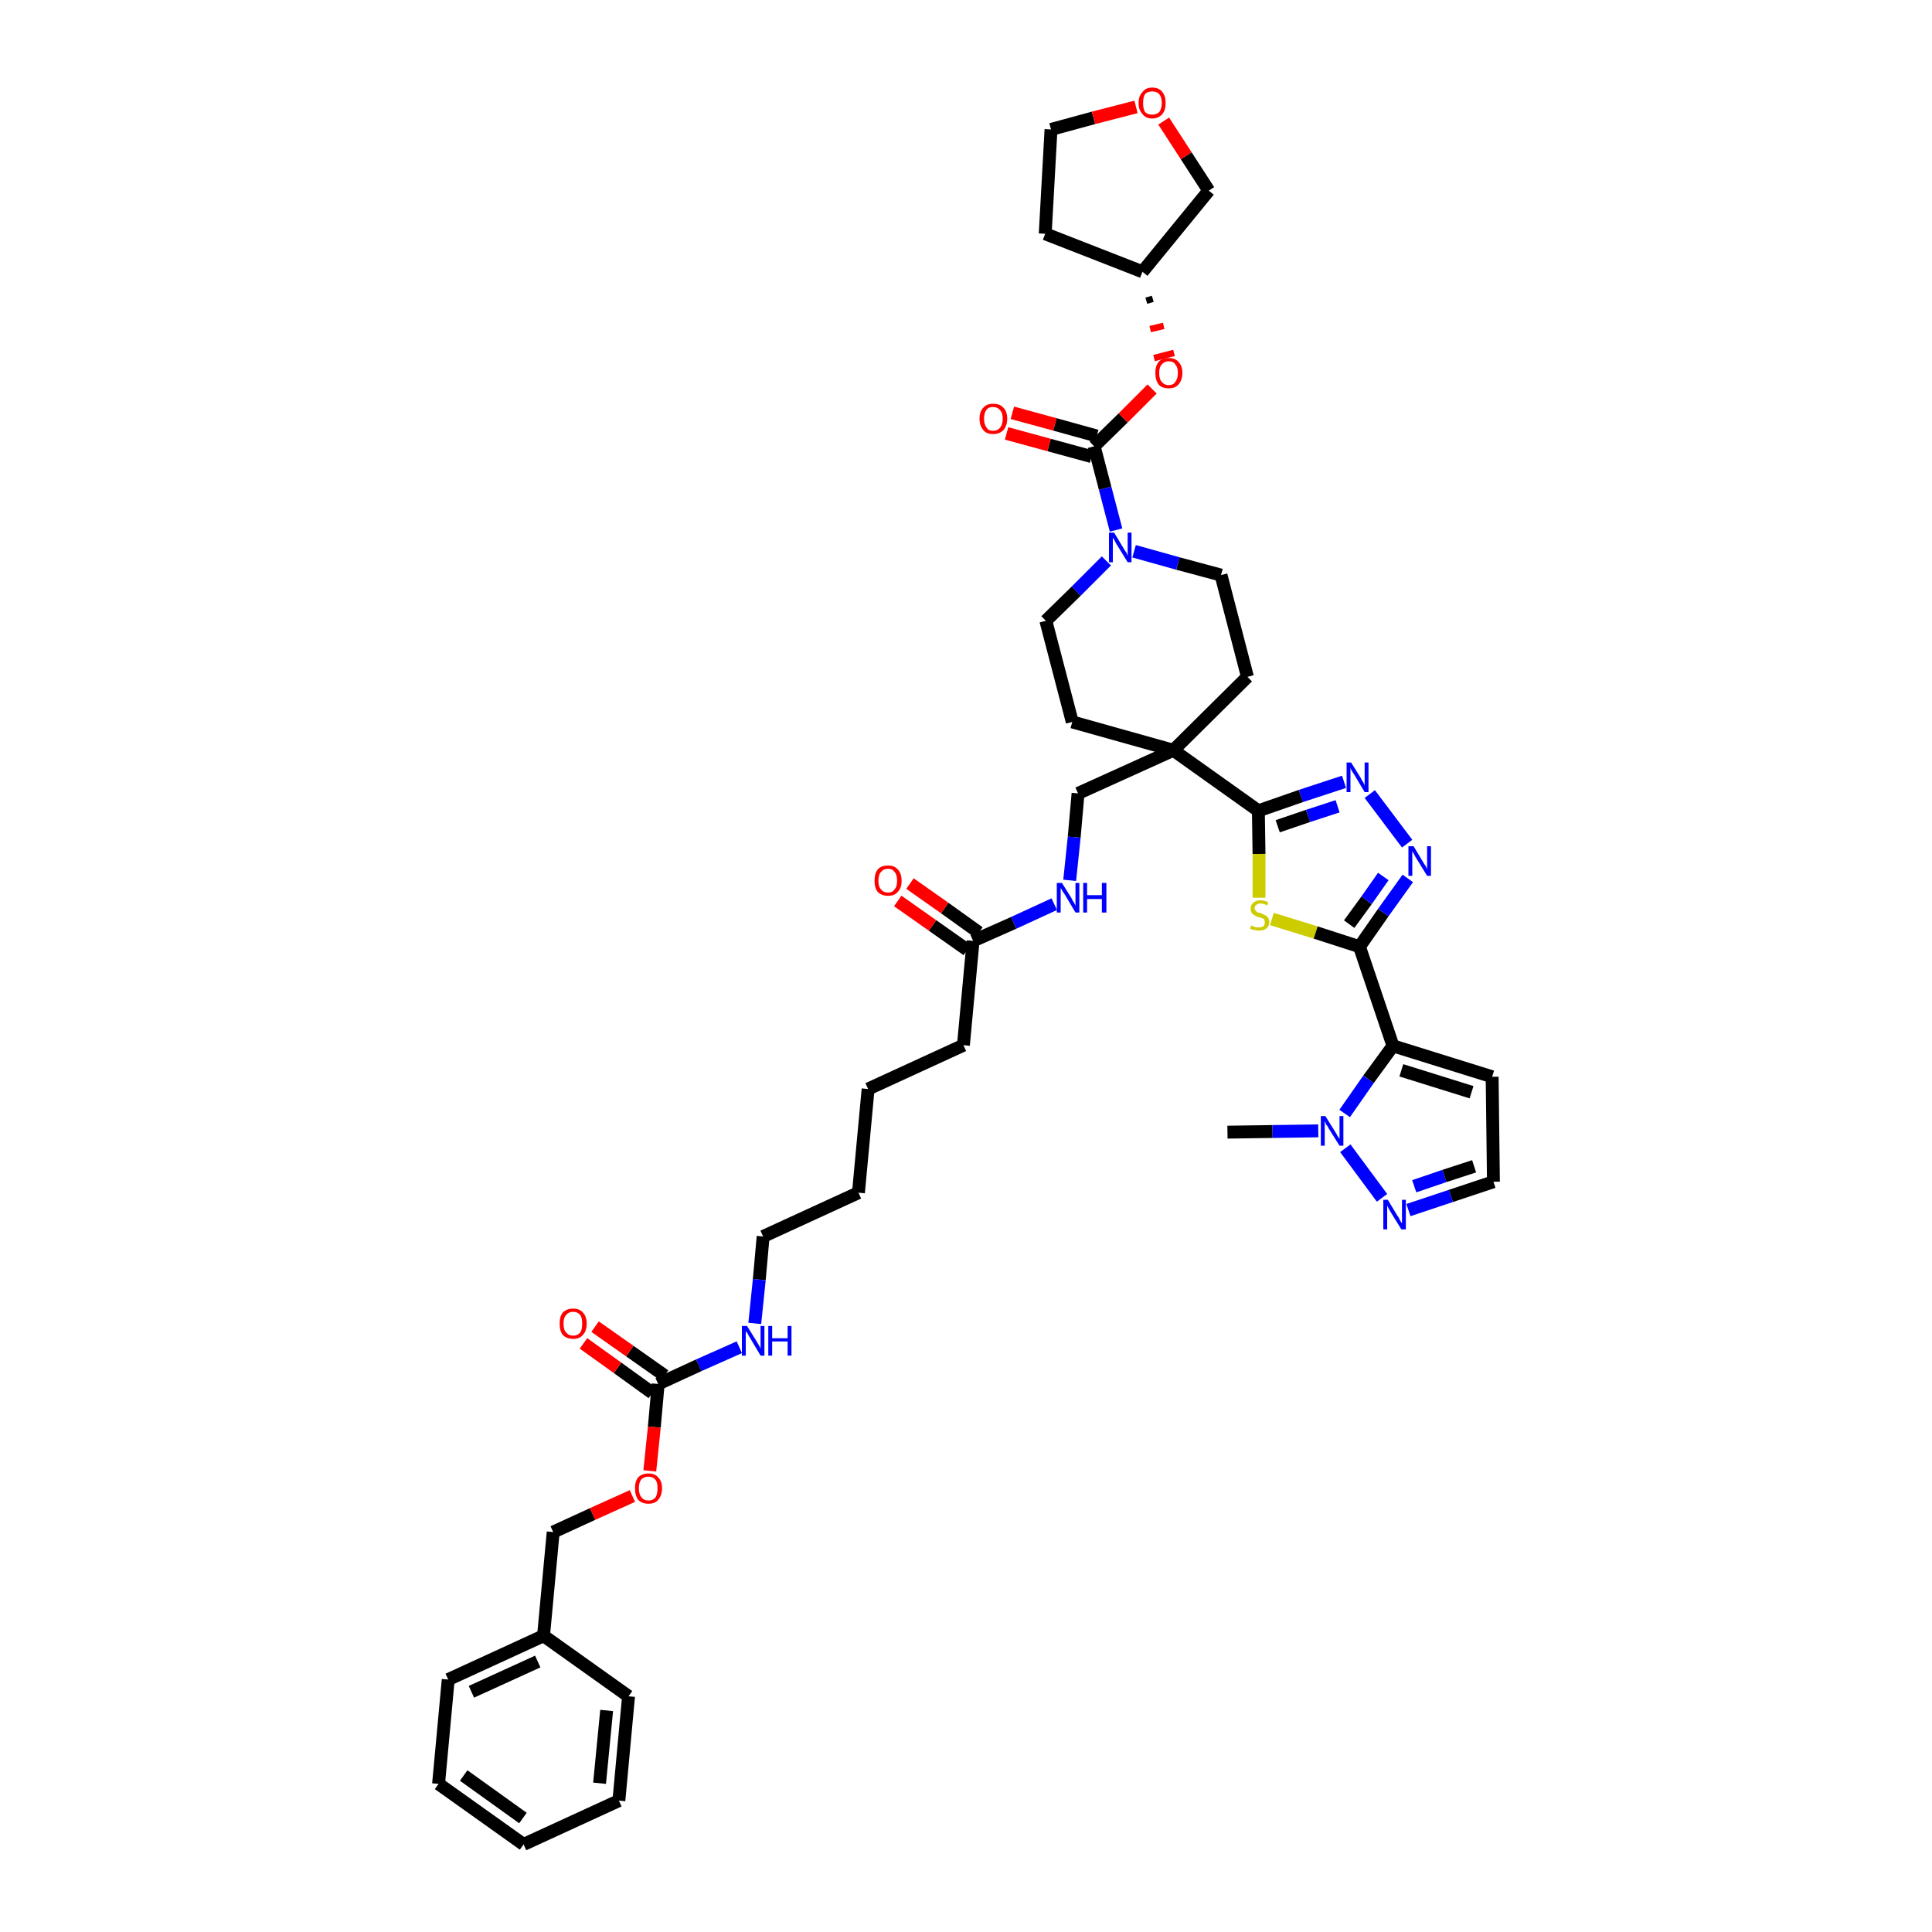 <?xml version='1.0' encoding='iso-8859-1'?>
<svg version='1.1' baseProfile='full'
              xmlns='http://www.w3.org/2000/svg'
                      xmlns:rdkit='http://www.rdkit.org/xml'
                      xmlns:xlink='http://www.w3.org/1999/xlink'
                  xml:space='preserve'
width='300px' height='300px' viewBox='0 0 300 300'>
<!-- END OF HEADER -->
<path class='bond-0 atom-0 atom-1' d='M 190.6,175.8 L 197.6,175.7' style='fill:none;fill-rule:evenodd;stroke:#000000;stroke-width:2.0px;stroke-linecap:butt;stroke-linejoin:miter;stroke-opacity:1' />
<path class='bond-0 atom-0 atom-1' d='M 197.6,175.7 L 204.7,175.6' style='fill:none;fill-rule:evenodd;stroke:#0000FF;stroke-width:2.0px;stroke-linecap:butt;stroke-linejoin:miter;stroke-opacity:1' />
<path class='bond-1 atom-1 atom-2' d='M 208.9,178.3 L 214.6,186.0' style='fill:none;fill-rule:evenodd;stroke:#0000FF;stroke-width:2.0px;stroke-linecap:butt;stroke-linejoin:miter;stroke-opacity:1' />
<path class='bond-43 atom-5 atom-1' d='M 216.3,162.4 L 212.5,167.6' style='fill:none;fill-rule:evenodd;stroke:#000000;stroke-width:2.0px;stroke-linecap:butt;stroke-linejoin:miter;stroke-opacity:1' />
<path class='bond-43 atom-5 atom-1' d='M 212.5,167.6 L 208.8,172.9' style='fill:none;fill-rule:evenodd;stroke:#0000FF;stroke-width:2.0px;stroke-linecap:butt;stroke-linejoin:miter;stroke-opacity:1' />
<path class='bond-2 atom-2 atom-3' d='M 218.7,187.9 L 225.3,185.7' style='fill:none;fill-rule:evenodd;stroke:#0000FF;stroke-width:2.0px;stroke-linecap:butt;stroke-linejoin:miter;stroke-opacity:1' />
<path class='bond-2 atom-2 atom-3' d='M 225.3,185.7 L 231.9,183.5' style='fill:none;fill-rule:evenodd;stroke:#000000;stroke-width:2.0px;stroke-linecap:butt;stroke-linejoin:miter;stroke-opacity:1' />
<path class='bond-2 atom-2 atom-3' d='M 219.6,184.2 L 224.3,182.6' style='fill:none;fill-rule:evenodd;stroke:#0000FF;stroke-width:2.0px;stroke-linecap:butt;stroke-linejoin:miter;stroke-opacity:1' />
<path class='bond-2 atom-2 atom-3' d='M 224.3,182.6 L 228.9,181.1' style='fill:none;fill-rule:evenodd;stroke:#000000;stroke-width:2.0px;stroke-linecap:butt;stroke-linejoin:miter;stroke-opacity:1' />
<path class='bond-3 atom-3 atom-4' d='M 231.9,183.5 L 231.7,167.2' style='fill:none;fill-rule:evenodd;stroke:#000000;stroke-width:2.0px;stroke-linecap:butt;stroke-linejoin:miter;stroke-opacity:1' />
<path class='bond-4 atom-4 atom-5' d='M 231.7,167.2 L 216.3,162.4' style='fill:none;fill-rule:evenodd;stroke:#000000;stroke-width:2.0px;stroke-linecap:butt;stroke-linejoin:miter;stroke-opacity:1' />
<path class='bond-4 atom-4 atom-5' d='M 228.5,169.6 L 217.6,166.2' style='fill:none;fill-rule:evenodd;stroke:#000000;stroke-width:2.0px;stroke-linecap:butt;stroke-linejoin:miter;stroke-opacity:1' />
<path class='bond-5 atom-5 atom-6' d='M 216.3,162.4 L 211.1,147.0' style='fill:none;fill-rule:evenodd;stroke:#000000;stroke-width:2.0px;stroke-linecap:butt;stroke-linejoin:miter;stroke-opacity:1' />
<path class='bond-6 atom-6 atom-7' d='M 211.1,147.0 L 214.8,141.7' style='fill:none;fill-rule:evenodd;stroke:#000000;stroke-width:2.0px;stroke-linecap:butt;stroke-linejoin:miter;stroke-opacity:1' />
<path class='bond-6 atom-6 atom-7' d='M 214.8,141.7 L 218.6,136.4' style='fill:none;fill-rule:evenodd;stroke:#0000FF;stroke-width:2.0px;stroke-linecap:butt;stroke-linejoin:miter;stroke-opacity:1' />
<path class='bond-6 atom-6 atom-7' d='M 209.5,143.5 L 212.2,139.8' style='fill:none;fill-rule:evenodd;stroke:#000000;stroke-width:2.0px;stroke-linecap:butt;stroke-linejoin:miter;stroke-opacity:1' />
<path class='bond-6 atom-6 atom-7' d='M 212.2,139.8 L 214.8,136.1' style='fill:none;fill-rule:evenodd;stroke:#0000FF;stroke-width:2.0px;stroke-linecap:butt;stroke-linejoin:miter;stroke-opacity:1' />
<path class='bond-44 atom-43 atom-6' d='M 197.5,142.7 L 204.3,144.8' style='fill:none;fill-rule:evenodd;stroke:#CCCC00;stroke-width:2.0px;stroke-linecap:butt;stroke-linejoin:miter;stroke-opacity:1' />
<path class='bond-44 atom-43 atom-6' d='M 204.3,144.8 L 211.1,147.0' style='fill:none;fill-rule:evenodd;stroke:#000000;stroke-width:2.0px;stroke-linecap:butt;stroke-linejoin:miter;stroke-opacity:1' />
<path class='bond-7 atom-7 atom-8' d='M 218.5,131.0 L 212.7,123.3' style='fill:none;fill-rule:evenodd;stroke:#0000FF;stroke-width:2.0px;stroke-linecap:butt;stroke-linejoin:miter;stroke-opacity:1' />
<path class='bond-8 atom-8 atom-9' d='M 208.7,121.4 L 202.0,123.6' style='fill:none;fill-rule:evenodd;stroke:#0000FF;stroke-width:2.0px;stroke-linecap:butt;stroke-linejoin:miter;stroke-opacity:1' />
<path class='bond-8 atom-8 atom-9' d='M 202.0,123.6 L 195.4,125.9' style='fill:none;fill-rule:evenodd;stroke:#000000;stroke-width:2.0px;stroke-linecap:butt;stroke-linejoin:miter;stroke-opacity:1' />
<path class='bond-8 atom-8 atom-9' d='M 207.7,125.2 L 203.1,126.7' style='fill:none;fill-rule:evenodd;stroke:#0000FF;stroke-width:2.0px;stroke-linecap:butt;stroke-linejoin:miter;stroke-opacity:1' />
<path class='bond-8 atom-8 atom-9' d='M 203.1,126.7 L 198.4,128.3' style='fill:none;fill-rule:evenodd;stroke:#000000;stroke-width:2.0px;stroke-linecap:butt;stroke-linejoin:miter;stroke-opacity:1' />
<path class='bond-9 atom-9 atom-10' d='M 195.4,125.9 L 182.2,116.5' style='fill:none;fill-rule:evenodd;stroke:#000000;stroke-width:2.0px;stroke-linecap:butt;stroke-linejoin:miter;stroke-opacity:1' />
<path class='bond-42 atom-9 atom-43' d='M 195.4,125.9 L 195.5,132.6' style='fill:none;fill-rule:evenodd;stroke:#000000;stroke-width:2.0px;stroke-linecap:butt;stroke-linejoin:miter;stroke-opacity:1' />
<path class='bond-42 atom-9 atom-43' d='M 195.5,132.6 L 195.5,139.4' style='fill:none;fill-rule:evenodd;stroke:#CCCC00;stroke-width:2.0px;stroke-linecap:butt;stroke-linejoin:miter;stroke-opacity:1' />
<path class='bond-10 atom-10 atom-11' d='M 182.2,116.5 L 167.4,123.2' style='fill:none;fill-rule:evenodd;stroke:#000000;stroke-width:2.0px;stroke-linecap:butt;stroke-linejoin:miter;stroke-opacity:1' />
<path class='bond-29 atom-10 atom-30' d='M 182.2,116.5 L 193.7,105.1' style='fill:none;fill-rule:evenodd;stroke:#000000;stroke-width:2.0px;stroke-linecap:butt;stroke-linejoin:miter;stroke-opacity:1' />
<path class='bond-45 atom-42 atom-10' d='M 166.5,112.1 L 182.2,116.5' style='fill:none;fill-rule:evenodd;stroke:#000000;stroke-width:2.0px;stroke-linecap:butt;stroke-linejoin:miter;stroke-opacity:1' />
<path class='bond-11 atom-11 atom-12' d='M 167.4,123.2 L 166.8,130.0' style='fill:none;fill-rule:evenodd;stroke:#000000;stroke-width:2.0px;stroke-linecap:butt;stroke-linejoin:miter;stroke-opacity:1' />
<path class='bond-11 atom-11 atom-12' d='M 166.8,130.0 L 166.1,136.7' style='fill:none;fill-rule:evenodd;stroke:#0000FF;stroke-width:2.0px;stroke-linecap:butt;stroke-linejoin:miter;stroke-opacity:1' />
<path class='bond-12 atom-12 atom-13' d='M 163.7,140.4 L 157.4,143.3' style='fill:none;fill-rule:evenodd;stroke:#0000FF;stroke-width:2.0px;stroke-linecap:butt;stroke-linejoin:miter;stroke-opacity:1' />
<path class='bond-12 atom-12 atom-13' d='M 157.4,143.3 L 151.1,146.1' style='fill:none;fill-rule:evenodd;stroke:#000000;stroke-width:2.0px;stroke-linecap:butt;stroke-linejoin:miter;stroke-opacity:1' />
<path class='bond-13 atom-13 atom-14' d='M 152.0,144.8 L 146.7,141.0' style='fill:none;fill-rule:evenodd;stroke:#000000;stroke-width:2.0px;stroke-linecap:butt;stroke-linejoin:miter;stroke-opacity:1' />
<path class='bond-13 atom-13 atom-14' d='M 146.7,141.0 L 141.3,137.2' style='fill:none;fill-rule:evenodd;stroke:#FF0000;stroke-width:2.0px;stroke-linecap:butt;stroke-linejoin:miter;stroke-opacity:1' />
<path class='bond-13 atom-13 atom-14' d='M 150.2,147.5 L 144.8,143.7' style='fill:none;fill-rule:evenodd;stroke:#000000;stroke-width:2.0px;stroke-linecap:butt;stroke-linejoin:miter;stroke-opacity:1' />
<path class='bond-13 atom-13 atom-14' d='M 144.8,143.7 L 139.4,139.9' style='fill:none;fill-rule:evenodd;stroke:#FF0000;stroke-width:2.0px;stroke-linecap:butt;stroke-linejoin:miter;stroke-opacity:1' />
<path class='bond-14 atom-13 atom-15' d='M 151.1,146.1 L 149.6,162.3' style='fill:none;fill-rule:evenodd;stroke:#000000;stroke-width:2.0px;stroke-linecap:butt;stroke-linejoin:miter;stroke-opacity:1' />
<path class='bond-15 atom-15 atom-16' d='M 149.6,162.3 L 134.8,169.1' style='fill:none;fill-rule:evenodd;stroke:#000000;stroke-width:2.0px;stroke-linecap:butt;stroke-linejoin:miter;stroke-opacity:1' />
<path class='bond-16 atom-16 atom-17' d='M 134.8,169.1 L 133.3,185.2' style='fill:none;fill-rule:evenodd;stroke:#000000;stroke-width:2.0px;stroke-linecap:butt;stroke-linejoin:miter;stroke-opacity:1' />
<path class='bond-17 atom-17 atom-18' d='M 133.3,185.2 L 118.5,192.0' style='fill:none;fill-rule:evenodd;stroke:#000000;stroke-width:2.0px;stroke-linecap:butt;stroke-linejoin:miter;stroke-opacity:1' />
<path class='bond-18 atom-18 atom-19' d='M 118.5,192.0 L 117.9,198.7' style='fill:none;fill-rule:evenodd;stroke:#000000;stroke-width:2.0px;stroke-linecap:butt;stroke-linejoin:miter;stroke-opacity:1' />
<path class='bond-18 atom-18 atom-19' d='M 117.9,198.7 L 117.2,205.5' style='fill:none;fill-rule:evenodd;stroke:#0000FF;stroke-width:2.0px;stroke-linecap:butt;stroke-linejoin:miter;stroke-opacity:1' />
<path class='bond-19 atom-19 atom-20' d='M 114.8,209.2 L 108.5,212.0' style='fill:none;fill-rule:evenodd;stroke:#0000FF;stroke-width:2.0px;stroke-linecap:butt;stroke-linejoin:miter;stroke-opacity:1' />
<path class='bond-19 atom-19 atom-20' d='M 108.5,212.0 L 102.2,214.9' style='fill:none;fill-rule:evenodd;stroke:#000000;stroke-width:2.0px;stroke-linecap:butt;stroke-linejoin:miter;stroke-opacity:1' />
<path class='bond-20 atom-20 atom-21' d='M 103.2,213.6 L 97.8,209.8' style='fill:none;fill-rule:evenodd;stroke:#000000;stroke-width:2.0px;stroke-linecap:butt;stroke-linejoin:miter;stroke-opacity:1' />
<path class='bond-20 atom-20 atom-21' d='M 97.8,209.8 L 92.4,206.0' style='fill:none;fill-rule:evenodd;stroke:#FF0000;stroke-width:2.0px;stroke-linecap:butt;stroke-linejoin:miter;stroke-opacity:1' />
<path class='bond-20 atom-20 atom-21' d='M 101.3,216.3 L 95.9,212.4' style='fill:none;fill-rule:evenodd;stroke:#000000;stroke-width:2.0px;stroke-linecap:butt;stroke-linejoin:miter;stroke-opacity:1' />
<path class='bond-20 atom-20 atom-21' d='M 95.9,212.4 L 90.6,208.6' style='fill:none;fill-rule:evenodd;stroke:#FF0000;stroke-width:2.0px;stroke-linecap:butt;stroke-linejoin:miter;stroke-opacity:1' />
<path class='bond-21 atom-20 atom-22' d='M 102.2,214.9 L 101.6,221.6' style='fill:none;fill-rule:evenodd;stroke:#000000;stroke-width:2.0px;stroke-linecap:butt;stroke-linejoin:miter;stroke-opacity:1' />
<path class='bond-21 atom-20 atom-22' d='M 101.6,221.6 L 100.9,228.4' style='fill:none;fill-rule:evenodd;stroke:#FF0000;stroke-width:2.0px;stroke-linecap:butt;stroke-linejoin:miter;stroke-opacity:1' />
<path class='bond-22 atom-22 atom-23' d='M 98.2,232.3 L 92.0,235.1' style='fill:none;fill-rule:evenodd;stroke:#FF0000;stroke-width:2.0px;stroke-linecap:butt;stroke-linejoin:miter;stroke-opacity:1' />
<path class='bond-22 atom-22 atom-23' d='M 92.0,235.1 L 85.9,237.9' style='fill:none;fill-rule:evenodd;stroke:#000000;stroke-width:2.0px;stroke-linecap:butt;stroke-linejoin:miter;stroke-opacity:1' />
<path class='bond-23 atom-23 atom-24' d='M 85.9,237.9 L 84.4,254.0' style='fill:none;fill-rule:evenodd;stroke:#000000;stroke-width:2.0px;stroke-linecap:butt;stroke-linejoin:miter;stroke-opacity:1' />
<path class='bond-24 atom-24 atom-25' d='M 84.4,254.0 L 69.6,260.8' style='fill:none;fill-rule:evenodd;stroke:#000000;stroke-width:2.0px;stroke-linecap:butt;stroke-linejoin:miter;stroke-opacity:1' />
<path class='bond-24 atom-24 atom-25' d='M 83.5,258.0 L 73.2,262.7' style='fill:none;fill-rule:evenodd;stroke:#000000;stroke-width:2.0px;stroke-linecap:butt;stroke-linejoin:miter;stroke-opacity:1' />
<path class='bond-46 atom-29 atom-24' d='M 97.6,263.4 L 84.4,254.0' style='fill:none;fill-rule:evenodd;stroke:#000000;stroke-width:2.0px;stroke-linecap:butt;stroke-linejoin:miter;stroke-opacity:1' />
<path class='bond-25 atom-25 atom-26' d='M 69.6,260.8 L 68.1,277.0' style='fill:none;fill-rule:evenodd;stroke:#000000;stroke-width:2.0px;stroke-linecap:butt;stroke-linejoin:miter;stroke-opacity:1' />
<path class='bond-26 atom-26 atom-27' d='M 68.1,277.0 L 81.3,286.4' style='fill:none;fill-rule:evenodd;stroke:#000000;stroke-width:2.0px;stroke-linecap:butt;stroke-linejoin:miter;stroke-opacity:1' />
<path class='bond-26 atom-26 atom-27' d='M 72.0,275.7 L 81.2,282.3' style='fill:none;fill-rule:evenodd;stroke:#000000;stroke-width:2.0px;stroke-linecap:butt;stroke-linejoin:miter;stroke-opacity:1' />
<path class='bond-27 atom-27 atom-28' d='M 81.3,286.4 L 96.1,279.6' style='fill:none;fill-rule:evenodd;stroke:#000000;stroke-width:2.0px;stroke-linecap:butt;stroke-linejoin:miter;stroke-opacity:1' />
<path class='bond-28 atom-28 atom-29' d='M 96.1,279.6 L 97.6,263.4' style='fill:none;fill-rule:evenodd;stroke:#000000;stroke-width:2.0px;stroke-linecap:butt;stroke-linejoin:miter;stroke-opacity:1' />
<path class='bond-28 atom-28 atom-29' d='M 93.1,276.9 L 94.2,265.6' style='fill:none;fill-rule:evenodd;stroke:#000000;stroke-width:2.0px;stroke-linecap:butt;stroke-linejoin:miter;stroke-opacity:1' />
<path class='bond-30 atom-30 atom-31' d='M 193.7,105.1 L 189.6,89.3' style='fill:none;fill-rule:evenodd;stroke:#000000;stroke-width:2.0px;stroke-linecap:butt;stroke-linejoin:miter;stroke-opacity:1' />
<path class='bond-31 atom-31 atom-32' d='M 189.6,89.3 L 182.9,87.5' style='fill:none;fill-rule:evenodd;stroke:#000000;stroke-width:2.0px;stroke-linecap:butt;stroke-linejoin:miter;stroke-opacity:1' />
<path class='bond-31 atom-31 atom-32' d='M 182.9,87.5 L 176.1,85.6' style='fill:none;fill-rule:evenodd;stroke:#0000FF;stroke-width:2.0px;stroke-linecap:butt;stroke-linejoin:miter;stroke-opacity:1' />
<path class='bond-32 atom-32 atom-33' d='M 173.3,82.3 L 171.6,75.8' style='fill:none;fill-rule:evenodd;stroke:#0000FF;stroke-width:2.0px;stroke-linecap:butt;stroke-linejoin:miter;stroke-opacity:1' />
<path class='bond-32 atom-32 atom-33' d='M 171.6,75.8 L 169.9,69.3' style='fill:none;fill-rule:evenodd;stroke:#000000;stroke-width:2.0px;stroke-linecap:butt;stroke-linejoin:miter;stroke-opacity:1' />
<path class='bond-40 atom-32 atom-41' d='M 171.8,87.1 L 167.1,91.8' style='fill:none;fill-rule:evenodd;stroke:#0000FF;stroke-width:2.0px;stroke-linecap:butt;stroke-linejoin:miter;stroke-opacity:1' />
<path class='bond-40 atom-32 atom-41' d='M 167.1,91.8 L 162.4,96.4' style='fill:none;fill-rule:evenodd;stroke:#000000;stroke-width:2.0px;stroke-linecap:butt;stroke-linejoin:miter;stroke-opacity:1' />
<path class='bond-33 atom-33 atom-34' d='M 170.3,67.7 L 163.8,65.9' style='fill:none;fill-rule:evenodd;stroke:#000000;stroke-width:2.0px;stroke-linecap:butt;stroke-linejoin:miter;stroke-opacity:1' />
<path class='bond-33 atom-33 atom-34' d='M 163.8,65.9 L 157.2,64.1' style='fill:none;fill-rule:evenodd;stroke:#FF0000;stroke-width:2.0px;stroke-linecap:butt;stroke-linejoin:miter;stroke-opacity:1' />
<path class='bond-33 atom-33 atom-34' d='M 169.5,70.9 L 162.9,69.1' style='fill:none;fill-rule:evenodd;stroke:#000000;stroke-width:2.0px;stroke-linecap:butt;stroke-linejoin:miter;stroke-opacity:1' />
<path class='bond-33 atom-33 atom-34' d='M 162.9,69.1 L 156.3,67.3' style='fill:none;fill-rule:evenodd;stroke:#FF0000;stroke-width:2.0px;stroke-linecap:butt;stroke-linejoin:miter;stroke-opacity:1' />
<path class='bond-34 atom-33 atom-35' d='M 169.9,69.3 L 174.4,64.9' style='fill:none;fill-rule:evenodd;stroke:#000000;stroke-width:2.0px;stroke-linecap:butt;stroke-linejoin:miter;stroke-opacity:1' />
<path class='bond-34 atom-33 atom-35' d='M 174.4,64.9 L 178.9,60.4' style='fill:none;fill-rule:evenodd;stroke:#FF0000;stroke-width:2.0px;stroke-linecap:butt;stroke-linejoin:miter;stroke-opacity:1' />
<path class='bond-35 atom-36 atom-35' d='M 178.0,46.7 L 179.0,46.4' style='fill:none;fill-rule:evenodd;stroke:#000000;stroke-width:1.0px;stroke-linecap:butt;stroke-linejoin:miter;stroke-opacity:1' />
<path class='bond-35 atom-36 atom-35' d='M 178.6,51.1 L 180.7,50.6' style='fill:none;fill-rule:evenodd;stroke:#FF0000;stroke-width:1.0px;stroke-linecap:butt;stroke-linejoin:miter;stroke-opacity:1' />
<path class='bond-35 atom-36 atom-35' d='M 179.2,55.6 L 182.3,54.8' style='fill:none;fill-rule:evenodd;stroke:#FF0000;stroke-width:1.0px;stroke-linecap:butt;stroke-linejoin:miter;stroke-opacity:1' />
<path class='bond-36 atom-36 atom-37' d='M 177.4,42.2 L 162.3,36.3' style='fill:none;fill-rule:evenodd;stroke:#000000;stroke-width:2.0px;stroke-linecap:butt;stroke-linejoin:miter;stroke-opacity:1' />
<path class='bond-47 atom-40 atom-36' d='M 187.7,29.6 L 177.4,42.2' style='fill:none;fill-rule:evenodd;stroke:#000000;stroke-width:2.0px;stroke-linecap:butt;stroke-linejoin:miter;stroke-opacity:1' />
<path class='bond-37 atom-37 atom-38' d='M 162.3,36.3 L 163.2,20.1' style='fill:none;fill-rule:evenodd;stroke:#000000;stroke-width:2.0px;stroke-linecap:butt;stroke-linejoin:miter;stroke-opacity:1' />
<path class='bond-38 atom-38 atom-39' d='M 163.2,20.1 L 169.8,18.3' style='fill:none;fill-rule:evenodd;stroke:#000000;stroke-width:2.0px;stroke-linecap:butt;stroke-linejoin:miter;stroke-opacity:1' />
<path class='bond-38 atom-38 atom-39' d='M 169.8,18.3 L 176.4,16.6' style='fill:none;fill-rule:evenodd;stroke:#FF0000;stroke-width:2.0px;stroke-linecap:butt;stroke-linejoin:miter;stroke-opacity:1' />
<path class='bond-39 atom-39 atom-40' d='M 180.7,18.8 L 184.2,24.2' style='fill:none;fill-rule:evenodd;stroke:#FF0000;stroke-width:2.0px;stroke-linecap:butt;stroke-linejoin:miter;stroke-opacity:1' />
<path class='bond-39 atom-39 atom-40' d='M 184.2,24.2 L 187.7,29.6' style='fill:none;fill-rule:evenodd;stroke:#000000;stroke-width:2.0px;stroke-linecap:butt;stroke-linejoin:miter;stroke-opacity:1' />
<path class='bond-41 atom-41 atom-42' d='M 162.4,96.4 L 166.5,112.1' style='fill:none;fill-rule:evenodd;stroke:#000000;stroke-width:2.0px;stroke-linecap:butt;stroke-linejoin:miter;stroke-opacity:1' />
<path  class='atom-1' d='M 205.8 173.3
L 207.3 175.7
Q 207.5 176.0, 207.7 176.4
Q 208.0 176.8, 208.0 176.9
L 208.0 173.3
L 208.6 173.3
L 208.6 177.9
L 208.0 177.9
L 206.3 175.2
Q 206.2 174.9, 205.9 174.6
Q 205.8 174.2, 205.7 174.1
L 205.7 177.9
L 205.1 177.9
L 205.1 173.3
L 205.8 173.3
' fill='#0000FF'/>
<path  class='atom-2' d='M 215.5 186.3
L 217.0 188.8
Q 217.2 189.0, 217.4 189.5
Q 217.6 189.9, 217.7 189.9
L 217.7 186.3
L 218.3 186.3
L 218.3 190.9
L 217.6 190.9
L 216.0 188.3
Q 215.8 188.0, 215.6 187.6
Q 215.4 187.3, 215.4 187.1
L 215.4 190.9
L 214.8 190.9
L 214.8 186.3
L 215.5 186.3
' fill='#0000FF'/>
<path  class='atom-7' d='M 219.5 131.4
L 221.0 133.9
Q 221.1 134.1, 221.4 134.5
Q 221.6 135.0, 221.6 135.0
L 221.6 131.4
L 222.2 131.4
L 222.2 136.0
L 221.6 136.0
L 220.0 133.4
Q 219.8 133.1, 219.6 132.7
Q 219.4 132.3, 219.3 132.2
L 219.3 136.0
L 218.7 136.0
L 218.7 131.4
L 219.5 131.4
' fill='#0000FF'/>
<path  class='atom-8' d='M 209.8 118.4
L 211.3 120.8
Q 211.4 121.1, 211.7 121.5
Q 211.9 121.9, 211.9 122.0
L 211.9 118.4
L 212.5 118.4
L 212.5 123.0
L 211.9 123.0
L 210.3 120.3
Q 210.1 120.0, 209.9 119.7
Q 209.7 119.3, 209.7 119.2
L 209.7 123.0
L 209.1 123.0
L 209.1 118.4
L 209.8 118.4
' fill='#0000FF'/>
<path  class='atom-12' d='M 164.9 137.1
L 166.4 139.5
Q 166.5 139.8, 166.8 140.2
Q 167.0 140.6, 167.0 140.7
L 167.0 137.1
L 167.6 137.1
L 167.6 141.7
L 167.0 141.7
L 165.4 139.0
Q 165.2 138.7, 165.0 138.4
Q 164.8 138.0, 164.7 137.9
L 164.7 141.7
L 164.1 141.7
L 164.1 137.1
L 164.9 137.1
' fill='#0000FF'/>
<path  class='atom-12' d='M 168.2 137.1
L 168.8 137.1
L 168.8 139.0
L 171.1 139.0
L 171.1 137.1
L 171.8 137.1
L 171.8 141.7
L 171.1 141.7
L 171.1 139.6
L 168.8 139.6
L 168.8 141.7
L 168.2 141.7
L 168.2 137.1
' fill='#0000FF'/>
<path  class='atom-14' d='M 135.8 136.8
Q 135.8 135.6, 136.3 135.0
Q 136.8 134.4, 137.9 134.4
Q 138.9 134.4, 139.4 135.0
Q 140.0 135.6, 140.0 136.8
Q 140.0 137.9, 139.4 138.5
Q 138.9 139.1, 137.9 139.1
Q 136.9 139.1, 136.3 138.5
Q 135.8 137.9, 135.8 136.8
M 137.9 138.6
Q 138.6 138.6, 138.9 138.1
Q 139.3 137.7, 139.3 136.8
Q 139.3 135.8, 138.9 135.4
Q 138.6 134.9, 137.9 134.9
Q 137.2 134.9, 136.8 135.4
Q 136.4 135.8, 136.4 136.8
Q 136.4 137.7, 136.8 138.1
Q 137.2 138.6, 137.9 138.6
' fill='#FF0000'/>
<path  class='atom-19' d='M 116.0 205.9
L 117.5 208.3
Q 117.6 208.5, 117.9 209.0
Q 118.1 209.4, 118.1 209.4
L 118.1 205.9
L 118.7 205.9
L 118.7 210.5
L 118.1 210.5
L 116.5 207.8
Q 116.3 207.5, 116.1 207.1
Q 115.9 206.8, 115.8 206.7
L 115.8 210.5
L 115.2 210.5
L 115.2 205.9
L 116.0 205.9
' fill='#0000FF'/>
<path  class='atom-19' d='M 119.3 205.9
L 119.9 205.9
L 119.9 207.8
L 122.3 207.8
L 122.3 205.9
L 122.9 205.9
L 122.9 210.5
L 122.3 210.5
L 122.3 208.3
L 119.9 208.3
L 119.9 210.5
L 119.3 210.5
L 119.3 205.9
' fill='#0000FF'/>
<path  class='atom-21' d='M 86.9 205.5
Q 86.9 204.4, 87.4 203.8
Q 88.0 203.2, 89.0 203.2
Q 90.0 203.2, 90.5 203.8
Q 91.1 204.4, 91.1 205.5
Q 91.1 206.7, 90.5 207.3
Q 90.0 207.9, 89.0 207.9
Q 88.0 207.9, 87.4 207.3
Q 86.9 206.7, 86.9 205.5
M 89.0 207.4
Q 89.7 207.4, 90.1 206.9
Q 90.4 206.5, 90.4 205.5
Q 90.4 204.6, 90.1 204.2
Q 89.7 203.7, 89.0 203.7
Q 88.3 203.7, 87.9 204.2
Q 87.5 204.6, 87.5 205.5
Q 87.5 206.5, 87.9 206.9
Q 88.3 207.4, 89.0 207.4
' fill='#FF0000'/>
<path  class='atom-22' d='M 98.6 231.1
Q 98.6 230.0, 99.1 229.4
Q 99.7 228.8, 100.7 228.8
Q 101.7 228.8, 102.2 229.4
Q 102.8 230.0, 102.8 231.1
Q 102.8 232.2, 102.2 232.9
Q 101.7 233.5, 100.7 233.5
Q 99.7 233.5, 99.1 232.9
Q 98.6 232.2, 98.6 231.1
M 100.7 233.0
Q 101.4 233.0, 101.8 232.5
Q 102.1 232.0, 102.1 231.1
Q 102.1 230.2, 101.8 229.8
Q 101.4 229.3, 100.7 229.3
Q 100.0 229.3, 99.6 229.7
Q 99.2 230.2, 99.2 231.1
Q 99.2 232.0, 99.6 232.5
Q 100.0 233.0, 100.7 233.0
' fill='#FF0000'/>
<path  class='atom-32' d='M 173.0 82.7
L 174.5 85.2
Q 174.6 85.4, 174.9 85.8
Q 175.1 86.3, 175.1 86.3
L 175.1 82.7
L 175.7 82.7
L 175.7 87.3
L 175.1 87.3
L 173.5 84.7
Q 173.3 84.4, 173.1 84.0
Q 172.9 83.6, 172.8 83.5
L 172.8 87.3
L 172.2 87.3
L 172.2 82.7
L 173.0 82.7
' fill='#0000FF'/>
<path  class='atom-34' d='M 152.1 65.0
Q 152.1 63.9, 152.7 63.3
Q 153.2 62.7, 154.2 62.7
Q 155.3 62.7, 155.8 63.3
Q 156.4 63.9, 156.4 65.0
Q 156.4 66.1, 155.8 66.8
Q 155.2 67.4, 154.2 67.4
Q 153.2 67.4, 152.7 66.8
Q 152.1 66.1, 152.1 65.0
M 154.2 66.9
Q 154.9 66.9, 155.3 66.4
Q 155.7 65.9, 155.7 65.0
Q 155.7 64.1, 155.3 63.7
Q 154.9 63.2, 154.2 63.2
Q 153.5 63.2, 153.2 63.6
Q 152.8 64.1, 152.8 65.0
Q 152.8 65.9, 153.2 66.4
Q 153.5 66.9, 154.2 66.9
' fill='#FF0000'/>
<path  class='atom-35' d='M 179.4 57.9
Q 179.4 56.8, 179.9 56.2
Q 180.4 55.6, 181.5 55.6
Q 182.5 55.6, 183.0 56.2
Q 183.6 56.8, 183.6 57.9
Q 183.6 59.0, 183.0 59.7
Q 182.5 60.3, 181.5 60.3
Q 180.4 60.3, 179.9 59.7
Q 179.4 59.0, 179.4 57.9
M 181.5 59.8
Q 182.2 59.8, 182.5 59.3
Q 182.9 58.8, 182.9 57.9
Q 182.9 57.0, 182.5 56.6
Q 182.2 56.1, 181.5 56.1
Q 180.8 56.1, 180.4 56.6
Q 180.0 57.0, 180.0 57.9
Q 180.0 58.9, 180.4 59.3
Q 180.8 59.8, 181.5 59.8
' fill='#FF0000'/>
<path  class='atom-39' d='M 176.8 16.0
Q 176.8 14.9, 177.4 14.3
Q 177.9 13.6, 178.9 13.6
Q 180.0 13.6, 180.5 14.3
Q 181.0 14.9, 181.0 16.0
Q 181.0 17.1, 180.5 17.7
Q 179.9 18.4, 178.9 18.4
Q 177.9 18.4, 177.4 17.7
Q 176.8 17.1, 176.8 16.0
M 178.9 17.8
Q 179.6 17.8, 180.0 17.4
Q 180.4 16.9, 180.4 16.0
Q 180.4 15.1, 180.0 14.6
Q 179.6 14.2, 178.9 14.2
Q 178.2 14.2, 177.8 14.6
Q 177.5 15.1, 177.5 16.0
Q 177.5 16.9, 177.8 17.4
Q 178.2 17.8, 178.9 17.8
' fill='#FF0000'/>
<path  class='atom-43' d='M 194.3 143.7
Q 194.3 143.7, 194.5 143.8
Q 194.8 143.9, 195.0 144.0
Q 195.2 144.0, 195.5 144.0
Q 195.9 144.0, 196.2 143.8
Q 196.4 143.6, 196.4 143.2
Q 196.4 143.0, 196.3 142.8
Q 196.2 142.6, 196.0 142.6
Q 195.8 142.5, 195.4 142.4
Q 195.0 142.3, 194.8 142.1
Q 194.5 142.0, 194.4 141.8
Q 194.2 141.5, 194.2 141.1
Q 194.2 140.5, 194.6 140.2
Q 195.0 139.8, 195.8 139.8
Q 196.3 139.8, 196.9 140.1
L 196.8 140.6
Q 196.2 140.3, 195.8 140.3
Q 195.3 140.3, 195.1 140.5
Q 194.8 140.7, 194.8 141.0
Q 194.8 141.3, 195.0 141.4
Q 195.1 141.6, 195.3 141.7
Q 195.5 141.7, 195.8 141.8
Q 196.2 142.0, 196.4 142.1
Q 196.7 142.2, 196.9 142.5
Q 197.1 142.8, 197.1 143.2
Q 197.1 143.8, 196.6 144.2
Q 196.2 144.5, 195.5 144.5
Q 195.1 144.5, 194.8 144.4
Q 194.5 144.4, 194.1 144.2
L 194.3 143.7
' fill='#CCCC00'/>
</svg>
